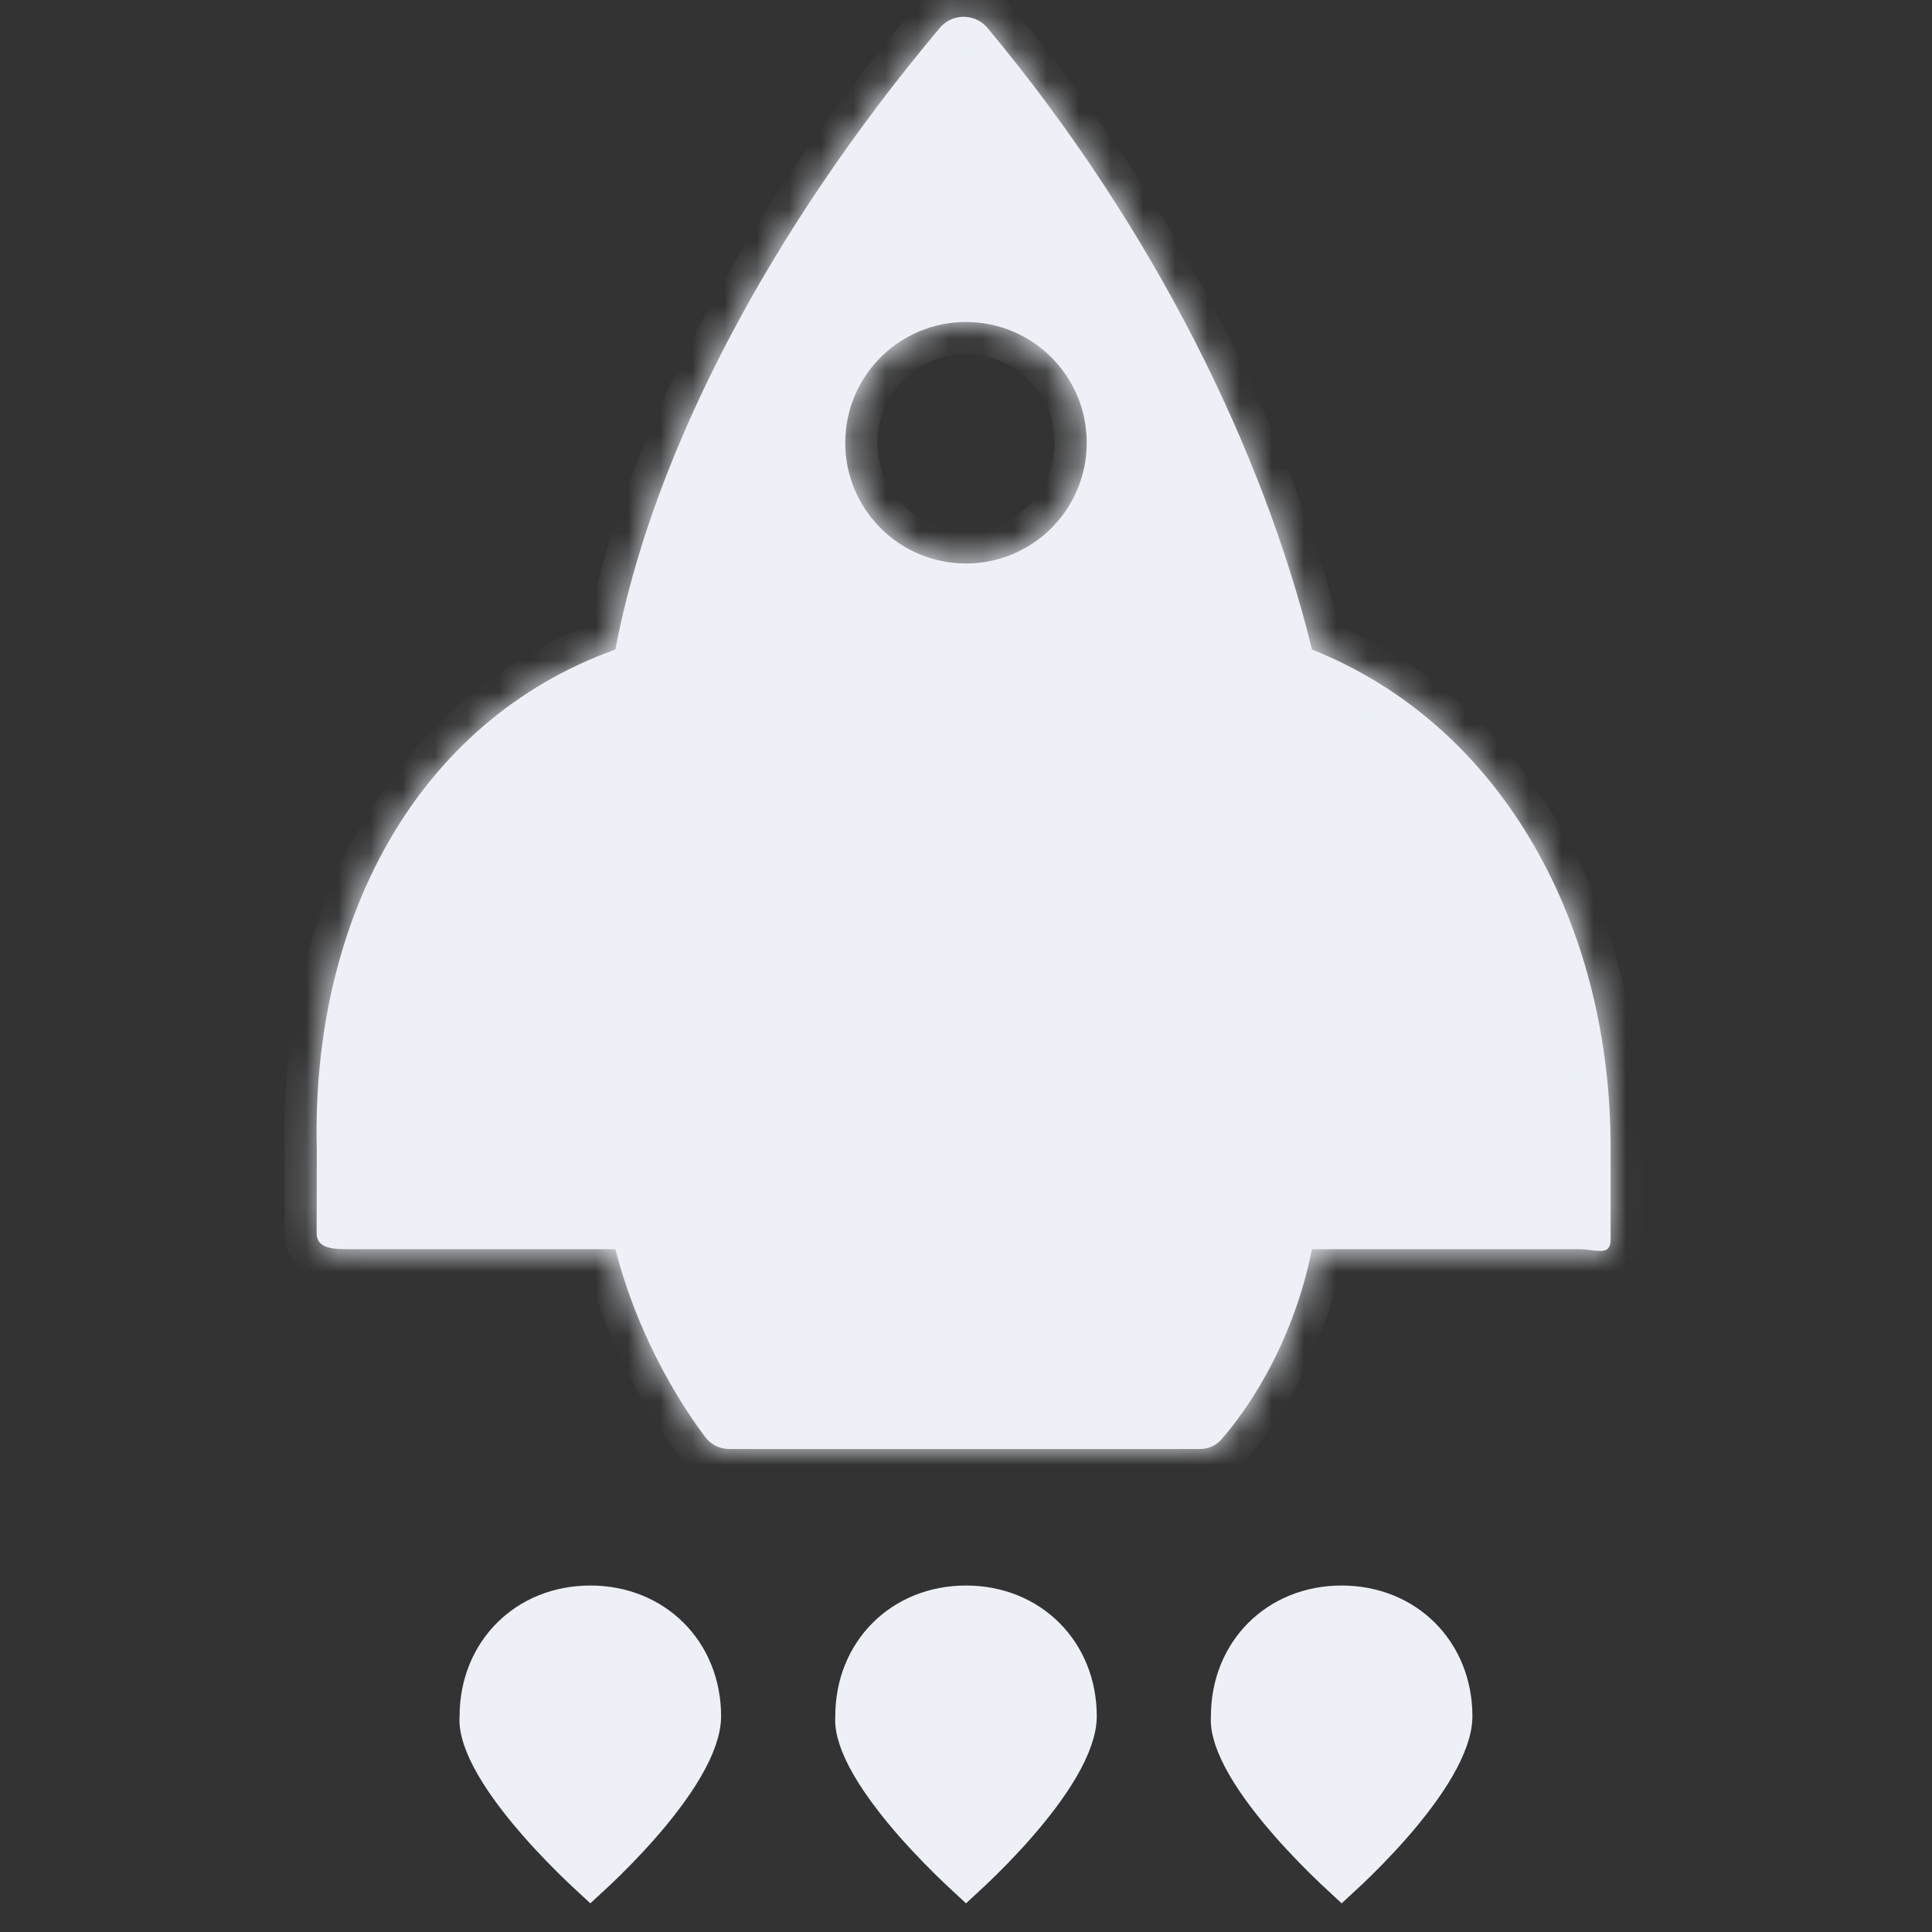 <svg width="60" height="60" viewBox="0 0 60 60" fill="none" xmlns="http://www.w3.org/2000/svg">
<rect x="0" y="0" width="60" height="60" fill="#333333" stroke="none"/>
<mask id="path-1-inside-1" fill="white">
<path fill-rule="evenodd" clip-rule="evenodd" d="M29.184 0.869C29.574 0.405 30.282 0.406 30.67 0.871C35.842 7.076 39.235 14.027 40.746 20.172C46.751 22.567 50.042 28.847 50.018 35.69V38.488C50.018 38.898 49.773 38.868 49.422 38.825C49.299 38.81 49.163 38.793 49.02 38.793L40.746 38.793C40.104 41.965 38.556 43.991 37.927 44.708C37.758 44.901 37.512 45 37.255 45L22.651 45C22.365 45 22.093 44.877 21.919 44.65C21.313 43.855 19.877 41.755 19.11 38.793L10.869 38.793H10.866C10.369 38.793 9.836 38.793 9.834 38.294C9.834 38.121 9.834 37.851 9.835 37.441C9.836 37.02 9.837 36.452 9.838 35.69C9.661 28.646 12.889 22.407 19.11 20.172C20.28 14.016 23.947 7.106 29.184 0.869ZM30 17.5C32.071 17.5 33.75 15.821 33.75 13.75C33.75 11.679 32.071 10 30 10C27.929 10 26.25 11.679 26.25 13.75C26.25 15.821 27.929 17.5 30 17.5Z"/>
</mask>
<path fill-rule="evenodd" clip-rule="evenodd" d="M29.184 0.869C29.574 0.405 30.282 0.406 30.67 0.871C35.842 7.076 39.235 14.027 40.746 20.172C46.751 22.567 50.042 28.847 50.018 35.69V38.488C50.018 38.898 49.773 38.868 49.422 38.825C49.299 38.81 49.163 38.793 49.02 38.793L40.746 38.793C40.104 41.965 38.556 43.991 37.927 44.708C37.758 44.901 37.512 45 37.255 45L22.651 45C22.365 45 22.093 44.877 21.919 44.65C21.313 43.855 19.877 41.755 19.11 38.793L10.869 38.793H10.866C10.369 38.793 9.836 38.793 9.834 38.294C9.834 38.121 9.834 37.851 9.835 37.441C9.836 37.02 9.837 36.452 9.838 35.69C9.661 28.646 12.889 22.407 19.11 20.172C20.28 14.016 23.947 7.106 29.184 0.869ZM30 17.5C32.071 17.5 33.75 15.821 33.75 13.75C33.75 11.679 32.071 10 30 10C27.929 10 26.25 11.679 26.25 13.75C26.25 15.821 27.929 17.5 30 17.5Z" fill="#EDF1F7"/>
<path d="M30.67 0.871L31.438 0.23V0.23L30.67 0.871ZM29.184 0.869L29.95 1.512V1.512L29.184 0.869ZM40.746 20.172L39.775 20.411L39.898 20.911L40.376 21.101L40.746 20.172ZM50.018 35.69L49.018 35.686V35.69H50.018ZM49.422 38.825L49.544 37.832H49.544L49.422 38.825ZM49.02 38.793V39.793V38.793ZM40.746 38.793V37.793H39.928L39.766 38.595L40.746 38.793ZM37.927 44.708L37.175 44.049L37.175 44.049L37.927 44.708ZM37.255 45V46V45ZM22.651 45V44V45ZM21.919 44.65L22.714 44.043H22.714L21.919 44.65ZM19.11 38.793L20.078 38.542L19.884 37.793H19.11L19.11 38.793ZM10.869 38.793L10.869 37.793H10.869V38.793ZM9.834 38.294L8.834 38.297L9.834 38.294ZM9.835 37.441L8.835 37.439L9.835 37.441ZM9.838 35.69L10.838 35.69L10.838 35.678L10.838 35.664L9.838 35.69ZM19.11 20.172L19.448 21.113L19.986 20.92L20.093 20.359L19.11 20.172ZM31.438 0.23C30.65 -0.715 29.207 -0.713 28.419 0.226L29.95 1.512C29.95 1.512 29.947 1.515 29.94 1.518C29.935 1.521 29.93 1.521 29.927 1.521C29.923 1.521 29.918 1.521 29.913 1.518C29.91 1.517 29.907 1.515 29.905 1.513C29.902 1.512 29.901 1.51 29.902 1.511L31.438 0.23ZM41.717 19.934C40.168 13.633 36.702 6.546 31.438 0.23L29.902 1.511C34.982 7.606 38.303 14.421 39.775 20.411L41.717 19.934ZM51.018 35.693C51.043 28.561 47.603 21.83 41.116 19.244L40.376 21.101C45.898 23.303 49.041 29.134 49.018 35.686L51.018 35.693ZM51.018 38.488V35.69H49.018V38.488H51.018ZM49.3 39.817C49.376 39.827 49.504 39.843 49.629 39.848C49.749 39.852 49.963 39.85 50.194 39.766C50.463 39.668 50.707 39.475 50.86 39.185C50.993 38.931 51.018 38.675 51.018 38.488H49.018C49.018 38.507 49.013 38.4 49.09 38.255C49.185 38.073 49.346 37.947 49.51 37.887C49.635 37.841 49.722 37.85 49.698 37.849C49.678 37.848 49.644 37.845 49.544 37.832L49.3 39.817ZM49.02 39.793C49.093 39.793 49.17 39.801 49.3 39.817L49.544 37.832C49.428 37.818 49.234 37.793 49.02 37.793V39.793ZM40.746 39.793L49.02 39.793V37.793L40.746 37.793V39.793ZM38.68 45.367C39.381 44.567 41.038 42.388 41.726 38.992L39.766 38.595C39.169 41.542 37.731 43.414 37.175 44.049L38.68 45.367ZM37.255 46C37.765 46 38.298 45.802 38.68 45.367L37.175 44.049C37.194 44.027 37.216 44.013 37.233 44.006C37.248 44 37.256 44 37.255 44V46ZM22.651 46L37.255 46V44L22.651 44V46ZM21.125 45.256C21.504 45.754 22.081 46 22.651 46V44C22.65 44 22.657 44 22.67 44.006C22.683 44.012 22.7 44.024 22.714 44.043L21.125 45.256ZM18.142 39.044C18.954 42.18 20.471 44.4 21.125 45.256L22.714 44.043C22.155 43.31 20.8 41.331 20.078 38.542L18.142 39.044ZM10.869 39.793L19.11 39.793L19.11 37.793L10.869 37.793L10.869 39.793ZM10.866 39.793H10.869V37.793H10.866V39.793ZM8.834 38.297C8.835 38.61 8.925 38.94 9.155 39.219C9.375 39.485 9.649 39.616 9.861 39.683C10.236 39.803 10.67 39.793 10.866 39.793V37.793C10.736 37.793 10.642 37.793 10.56 37.787C10.476 37.782 10.455 37.774 10.468 37.778C10.485 37.783 10.594 37.821 10.697 37.946C10.812 38.084 10.834 38.227 10.834 38.291L8.834 38.297ZM8.835 37.439C8.834 37.847 8.834 38.121 8.834 38.297L10.834 38.291C10.834 38.121 10.834 37.855 10.835 37.443L8.835 37.439ZM8.838 35.689C8.837 36.451 8.836 37.018 8.835 37.439L10.835 37.443C10.836 37.023 10.837 36.454 10.838 35.69L8.838 35.689ZM18.772 19.231C12.03 21.654 8.654 28.377 8.838 35.715L10.838 35.664C10.668 28.916 13.749 23.161 19.448 21.113L18.772 19.231ZM28.419 0.226C23.108 6.549 19.339 13.611 18.128 19.986L20.093 20.359C21.221 14.42 24.785 7.663 29.95 1.512L28.419 0.226ZM32.75 13.75C32.75 15.269 31.519 16.5 30 16.5V18.5C32.623 18.5 34.75 16.373 34.75 13.75H32.75ZM30 11C31.519 11 32.75 12.231 32.75 13.75H34.75C34.75 11.127 32.623 9 30 9V11ZM27.25 13.75C27.25 12.231 28.481 11 30 11V9C27.377 9 25.25 11.127 25.25 13.75H27.25ZM30 16.5C28.481 16.5 27.25 15.269 27.25 13.75H25.25C25.25 16.373 27.377 18.5 30 18.5V16.5Z" fill="#EDF1F7" mask="url(#path-1-inside-1)"/>
<path d="M14.771 53.334L14.773 53.318L14.773 53.301C14.773 51.257 16.289 49.74 18.333 49.74C20.378 49.74 21.894 51.257 21.894 53.301C21.894 53.749 21.693 54.309 21.328 54.935C20.969 55.55 20.484 56.175 19.988 56.743C19.493 57.308 18.997 57.805 18.623 58.16C18.515 58.263 18.418 58.354 18.334 58.431C18.245 58.349 18.14 58.251 18.024 58.14C17.639 57.773 17.128 57.263 16.625 56.688C16.119 56.111 15.63 55.481 15.279 54.875C14.919 54.254 14.745 53.727 14.771 53.334Z" fill="#EDF1F7" stroke="#EDF1F7"/>
<path d="M26.439 53.334L26.44 53.318L26.44 53.301C26.44 51.257 27.956 49.74 30 49.74C32.045 49.74 33.561 51.257 33.561 53.301C33.561 53.749 33.36 54.309 32.995 54.935C32.636 55.55 32.151 56.175 31.654 56.743C31.16 57.308 30.663 57.805 30.29 58.16C30.182 58.263 30.085 58.354 30.001 58.431C29.912 58.349 29.807 58.251 29.691 58.14C29.306 57.773 28.796 57.263 28.291 56.688C27.786 56.111 27.297 55.481 26.946 54.875C26.586 54.254 26.412 53.727 26.439 53.334Z" fill="#EDF1F7" stroke="#EDF1F7"/>
<path d="M38.105 53.334L38.106 53.318L38.106 53.301C38.106 51.257 39.622 49.74 41.666 49.74C43.711 49.74 45.227 51.257 45.227 53.301C45.227 53.749 45.026 54.309 44.661 54.935C44.302 55.55 43.817 56.175 43.321 56.743C42.826 57.308 42.33 57.805 41.956 58.16C41.848 58.263 41.751 58.354 41.667 58.431C41.578 58.349 41.473 58.251 41.357 58.14C40.972 57.773 40.462 57.263 39.958 56.688C39.452 56.111 38.963 55.481 38.612 54.875C38.252 54.254 38.078 53.727 38.105 53.334Z" fill="#EDF1F7" stroke="#EDF1F7"/>
</svg>
